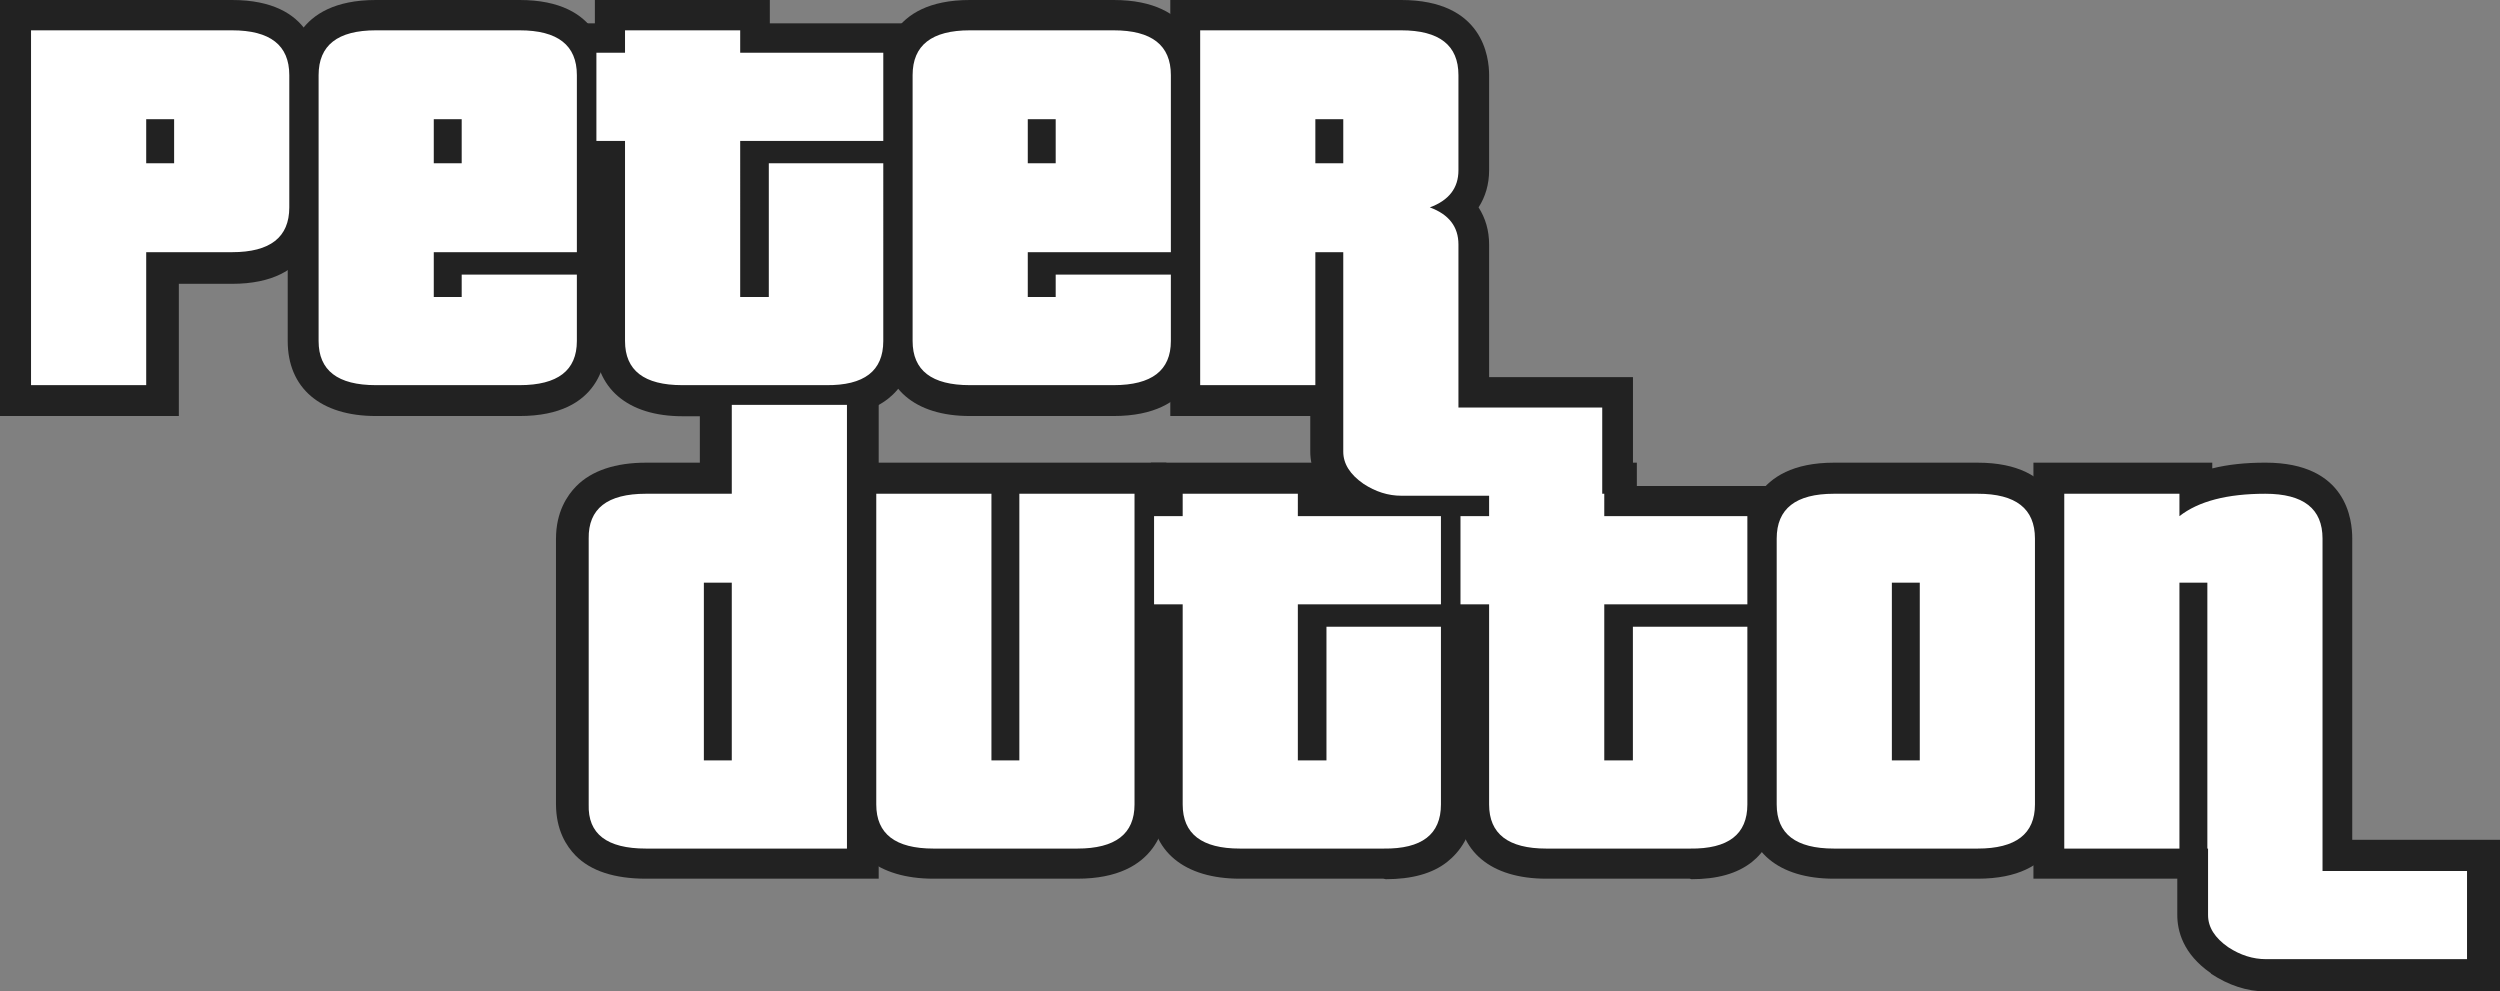 <?xml version="1.0" encoding="utf-8"?>
<!-- Generator: Adobe Illustrator 20.0.0, SVG Export Plug-In . SVG Version: 6.00 Build 0)  -->
<svg version="1.1" id="Layer_1" xmlns="http://www.w3.org/2000/svg" xmlns:xlink="http://www.w3.org/1999/xlink" x="0px" y="0px"
	 width="643px" height="255px" viewBox="0 0 643 255" enable-background="new 0 0 643 255" xml:space="preserve">
<rect x="0" y="0" width="643" height="255" fill="#808080" stroke="none"/>
<g>
	<path fill="#222222" d="M582.812,255c-4.92,0-9.657-1.623-14.08-4.521l-0.123-0.189c-7.152-4.948-8.61-10.888-8.61-14.936V226h-37
		V119h46v1.473c4-0.991,8.415-1.479,13.68-1.479c21.083,0,22.32,14.941,22.32,19.52V216h38v39H582.812z"/>
	<path fill="#222222" d="M471.686,226C457.458,226,449,219.024,449,206.914v-68.4c0-4.579,1.603-19.514,22.686-19.514h36.983
		C529.752,119,531,133.935,531,138.514v68.4c0,4.537-1.248,19.086-22.331,19.086H471.686z"/>
	<path fill="#222222" d="M434.606,226H397.72c-14.227,0-22.72-6.976-22.72-19.086V163h-7v-38h7v-6h46v6h36v81.914
		c0,7.881-3.374,12.384-6.382,14.772c-3.818,3.032-8.989,4.444-15.576,4.444C435.04,226.13,434.606,226,434.606,226z"/>
	<path fill="#222222" d="M355.794,226h-36.887C304.68,226,296,219.024,296,206.914V163h-7v-38h7v-6h46v6h37v81.914
		c0,7.881-3.78,12.384-6.789,14.772c-3.818,3.032-9.192,4.444-15.78,4.444C356.431,226.13,355.794,226,355.794,226z"/>
	<path fill="#222222" d="M240.096,226C225.869,226,217,219.024,217,206.914V119h83v87.914c0,4.537-1.838,19.086-22.92,19.086
		H240.096z"/>
	<path fill="#222222" d="M166.132,226c-7.96,0-14.199-1.935-18.137-6.001c-2.288-2.362-4.995-6.459-4.995-13.2v-68.228
		c0-6.88,2.877-11.148,5.214-13.522c3.954-4.016,10.118-6.049,17.918-6.049H180V96h46v130H166.132z"/>
	<path fill="#222222" d="M360.39,136c-4.919,0-9.656-1.72-14.08-4.619l-0.41-0.236c-7.154-4.948-8.9-10.937-8.9-14.984V107h-36V0
		h59.39C381.473,0,383,14.741,383,19.32V43.8c0,3.574-0.94,6.803-2.714,9.54c1.773,2.737,2.714,5.966,2.714,9.54V97h37v39H360.39z"
		/>
	<path fill="#222222" d="M249.443,107C235.215,107,227,99.83,227,87.72v-68.4C227,14.741,228.36,0,249.443,0h36.983
		C307.509,0,309,14.741,309,19.32v68.4c0,4.537-1.491,19.28-22.574,19.28H249.443z"/>
	<path fill="#222222" d="M175.6,107.06c-14.228,0-22.6-7.23-22.6-19.34V44h-8V6h8V0h45v6h37v81.72
		c0,7.881-3.495,12.383-6.504,14.772c-3.818,3.033-8.988,4.57-15.577,4.57C212.919,107.062,175.6,107.06,175.6,107.06z"/>
	<path fill="#222222" d="M96.666,107C82.438,107,74,99.83,74,87.72v-68.4C74,14.741,75.583,0,96.666,0h36.983
		C154.732,0,156,14.741,156,19.32v68.4c0,4.537-1.268,19.28-22.351,19.28H96.666z"/>
	<path fill="#222222" d="M0,107V0h59.685C80.768,0,82,14.741,82,19.32v34.02C82,57.919,80.768,73,59.685,73H46v34H0z"/>
</g>
<g>
	<g>
		<path fill="#FFFFFF" d="M59.685,7.8H7.981v91.26h29.622v-34.2h22.082c9.812,0,14.721-3.839,14.721-11.52V19.32
			C74.407,11.642,69.498,7.8,59.685,7.8z M44.784,42h-7.181V30.66h7.181V42z M133.649,7.8H96.666
			c-9.815,0-14.721,3.842-14.721,11.52v68.4c0,7.56,4.906,11.34,14.721,11.34h36.983c9.812,0,14.721-3.78,14.721-11.34v-17.1
			h-29.622v5.76h-7.181V64.86h36.804V19.32C148.371,11.642,143.462,7.8,133.649,7.8z M118.748,42h-7.181V30.66h7.181V42z
			 M227.182,42h-29.443v34.38h-7.361V36.24h36.804V13.56h-36.804V7.8h-29.622v5.76h-7.361v22.68h7.361v51.48
			c0,7.56,4.906,11.34,14.721,11.34h36.983c9.812,0.118,14.721-3.659,14.721-11.34V42z M249.443,99.06h36.983
			c9.812,0,14.721-3.78,14.721-11.34v-17.1h-29.622v5.76h-7.181V64.86h36.804V19.32c0-7.678-4.909-11.52-14.721-11.52h-36.983
			c-9.815,0-14.721,3.842-14.721,11.52v68.4C234.721,95.28,239.628,99.06,249.443,99.06z M264.344,30.66h7.181V42h-7.181V30.66z
			 M188.214,126.994h-22.082c-9.936,0-14.842,3.842-14.721,11.52v68.4c-0.241,7.56,4.668,11.34,14.721,11.34h51.705v-114.12h-29.622
			V126.994z M188.214,195.574h-7.181v-45.72h7.181V195.574z M262.178,195.574h-7.181v-68.58h-29.622v79.92
			c0,7.56,4.906,11.34,14.721,11.34h36.983c9.812,0,14.721-3.78,14.721-11.34v-79.92h-29.622V195.574z M333.808,126.994h-29.622
			v5.76h-7.361v22.68h7.361v51.48c0,7.56,4.906,11.34,14.721,11.34h36.983c9.812,0.118,14.721-3.659,14.721-11.34v-45.72h-29.443
			v34.38h-7.361v-40.14h36.804v-22.68h-36.804V126.994z M412.621,126.994h-0.527V104.82h-36.983V62.88
			c0-4.559-2.455-7.74-7.361-9.54c4.906-1.8,7.361-4.978,7.361-9.54V19.32c0-7.678-4.909-11.52-14.721-11.52h-51.705v91.26h29.622
			v-34.2h7.181v51.3c0,3.119,1.734,5.878,5.206,8.28c3.111,2.039,6.343,3.06,9.695,3.06h22.609v5.254h-7.361v22.68h7.361v51.48
			c0,7.56,4.906,11.34,14.721,11.34h36.983c9.812,0.118,14.721-3.659,14.721-11.34v-45.72h-29.443v34.38h-7.361v-40.14h36.804
			v-22.68h-36.804V126.994z M345.489,42h-7.181V30.66h7.181V42z M508.669,126.994h-36.983c-9.815,0-14.721,3.842-14.721,11.52v68.4
			c0,7.56,4.906,11.34,14.721,11.34h36.983c9.812,0,14.721-3.78,14.721-11.34v-68.4C523.39,130.836,518.481,126.994,508.669,126.994
			z M493.768,195.574h-7.181v-45.72h7.181V195.574z M597.354,224.014v-85.5c0-7.678-4.909-11.52-14.721-11.52
			c-9.815,0-17.176,1.921-22.082,5.76v-5.76h-29.622v91.26h29.622v-68.4h7.181v68.4h0.18v17.1c0,3.119,1.734,5.878,5.206,8.28
			c3.111,2.039,6.342,3.06,9.695,3.06h51.705v-22.68H597.354z"/>
	</g>
</g>
<g>
</g>
<g>
</g>
<g>
</g>
<g>
</g>
<g>
</g>
<g>
</g>
<g>
</g>
<g>
</g>
<g>
</g>
<g>
</g>
<g>
</g>
<g>
</g>
<g>
</g>
<g>
</g>
<g>
</g>
</svg>
